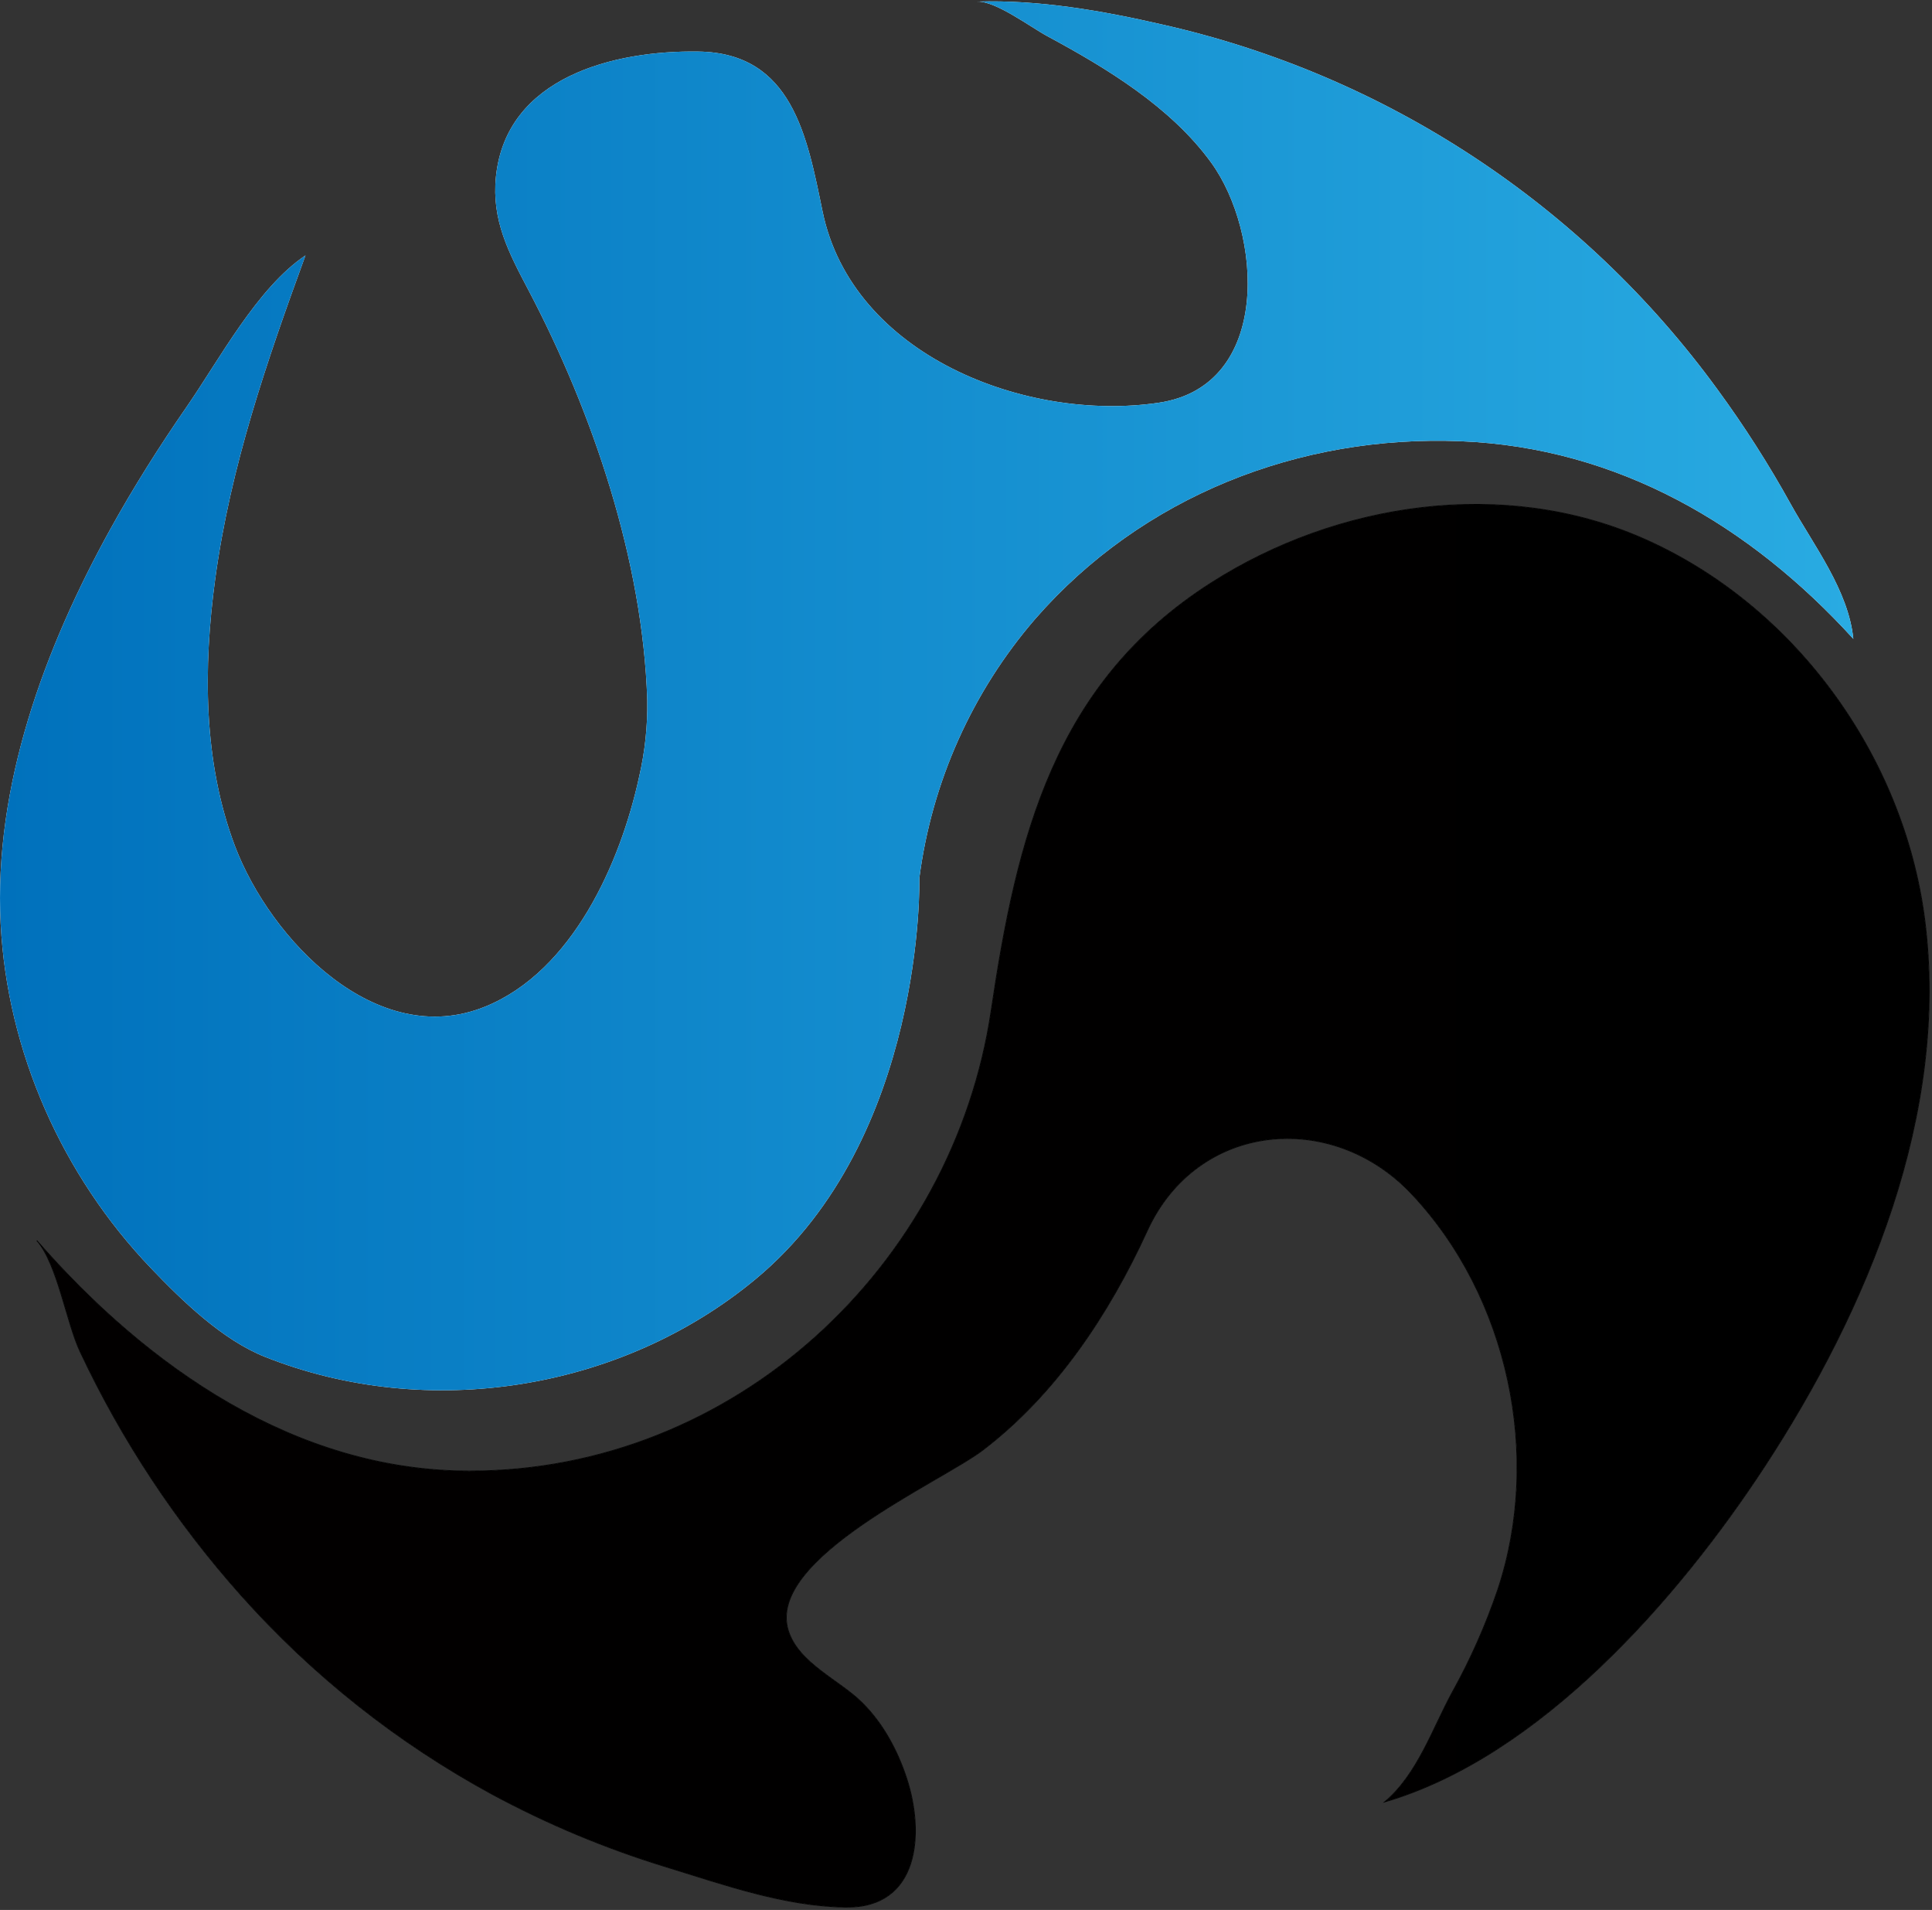 <svg width="602" height="595" viewBox="0 0 602 595" fill="none" xmlns="http://www.w3.org/2000/svg">
<rect x="0" y="0" width="602" height="595" fill="#333333" stroke="none"/>
<path id="Vector" d="M95.19 79.56C83.13 112.56 71.81 145.34 67.05 180.44C63.31 207.95 63.28 237.38 73.25 263.67C84.25 292.58 117.25 327.43 151.25 313.56C178.43 302.48 193.34 268.77 199.15 241.99C200.964 234.166 201.814 226.15 201.68 218.12C200.34 174.74 184.68 128.4 164.62 90.3C158.56 78.79 153.14 68.63 154.53 55.06C157.7 24.01 191.3 15.64 217.66 16.06C246.9 16.51 251.51 42.58 256.3 65.84C265.52 110.64 319.63 131.61 361.07 125.46C396.49 120.21 393.27 72.46 377.36 50.61C364.81 33.34 344.84 21.23 326.36 11.28C321.22 8.52 310.26 0.28 304.5 0.49C323.71 -0.11 343.5 3.34 362.17 7.64C431.714 23.312 493.195 63.719 535.17 121.34C543.522 132.741 551.14 144.662 557.98 157.03C565.14 169.94 575.98 183.89 577.49 199.03C545.31 163.66 504.15 139.46 455.24 137.46C404.76 135.39 355.86 154.67 322.61 192.77C302.928 215.551 290.362 243.607 286.47 273.46C286.47 273.46 288.47 354.46 235.47 398.46C193.67 433.16 133.4 442.87 82.63 422.73C69.3 417.45 56.81 405.3 46.99 395.03C19.44 366.22 2.24 327.72 0.21 287.82C-1.99 244.82 13.85 202 34.35 164.89C41.61 151.77 49.62 139.08 58.15 126.75C68.39 111.95 80.16 89.65 95.19 79.56Z" fill="white"/>
<path id="Vector_2" d="M11.47 386.46C17.91 393.84 20.68 411.99 24.94 421.04C37.907 448.628 54.795 474.196 75.08 496.95C97.386 521.974 123.853 542.95 153.31 558.95C170.606 568.28 188.785 575.871 207.58 581.61C225.64 587.15 244.3 593.82 263.4 594.14C286.55 594.52 288.13 571.14 282.52 554C279.68 545.33 275.21 537 268.75 530.55C261.67 523.42 248.84 518.24 245.63 507.96C238.63 485.53 293.18 461.71 306.24 451.75C329.04 434.36 345.66 409.23 357.47 383.44C373.02 349.44 414.95 345.56 439.82 371.91C470.07 403.98 480.54 453.64 466.67 495.28C462.924 506.282 458.202 516.928 452.56 527.09C446.31 538.53 441.69 552.77 431.42 561.37C479.91 547.27 522.99 497.81 549.66 457.14C581.88 407.99 607.49 346.86 599.74 286.49C593.18 235.4 559.05 188.26 511.63 167.6C468.32 148.73 416.63 156.53 377.47 181.52C328.47 212.75 316.87 260.75 308.83 314.92C297.02 394.53 228.76 458.36 146.22 458.27C92.08 458.24 45.87 425.89 11.47 386.46Z" fill="white"/>
<path id="Vector_3" d="M95.19 79.56C83.13 112.56 71.81 145.34 67.05 180.44C63.31 207.95 63.28 237.38 73.25 263.67C84.25 292.58 117.25 327.43 151.25 313.56C178.43 302.48 193.34 268.77 199.15 241.99C200.964 234.166 201.814 226.15 201.68 218.12C200.34 174.74 184.68 128.4 164.62 90.3C158.56 78.79 153.14 68.63 154.53 55.06C157.7 24.01 191.3 15.64 217.66 16.06C246.9 16.51 251.51 42.58 256.3 65.84C265.52 110.64 319.63 131.61 361.07 125.46C396.49 120.21 393.27 72.46 377.36 50.61C364.81 33.34 344.84 21.23 326.36 11.28C321.22 8.52 310.26 0.28 304.5 0.49C323.71 -0.11 343.5 3.34 362.17 7.64C431.714 23.312 493.195 63.719 535.17 121.34C543.522 132.741 551.14 144.662 557.98 157.03C565.14 169.94 575.98 183.89 577.49 199.03C545.31 163.66 504.15 139.46 455.24 137.46C404.76 135.39 355.86 154.67 322.61 192.77C302.928 215.551 290.362 243.607 286.47 273.46C286.47 273.46 288.47 354.46 235.47 398.46C193.67 433.16 133.4 442.87 82.63 422.73C69.3 417.45 56.81 405.3 46.99 395.03C19.44 366.22 2.24 327.72 0.21 287.82C-1.99 244.82 13.85 202 34.35 164.89C41.61 151.77 49.62 139.08 58.15 126.75C68.39 111.95 80.16 89.65 95.19 79.56Z" fill="url(#paint0_linear_0_1)"/>
<path id="Vector_4" d="M11.47 386.46C17.91 393.84 20.68 411.99 24.94 421.04C37.907 448.628 54.795 474.196 75.08 496.95C97.386 521.974 123.853 542.95 153.31 558.95C170.606 568.28 188.785 575.871 207.58 581.61C225.64 587.15 244.3 593.82 263.4 594.14C286.55 594.52 288.13 571.14 282.52 554C279.68 545.33 275.21 537 268.75 530.55C261.67 523.42 248.84 518.24 245.63 507.96C238.63 485.53 293.18 461.71 306.24 451.75C329.04 434.36 345.66 409.23 357.47 383.44C373.02 349.44 414.95 345.56 439.82 371.91C470.07 403.98 480.54 453.64 466.67 495.28C462.924 506.282 458.202 516.928 452.56 527.09C446.31 538.53 441.69 552.77 431.42 561.37C479.91 547.27 522.99 497.81 549.66 457.14C581.88 407.99 607.49 346.86 599.74 286.49C593.18 235.4 559.05 188.26 511.63 167.6C468.32 148.73 416.63 156.53 377.47 181.52C328.47 212.75 316.87 260.75 308.83 314.92C297.02 394.53 228.76 458.36 146.22 458.27C92.08 458.24 45.87 425.89 11.47 386.46Z" fill="url(#paint1_linear_0_1)" stroke="black" stroke-width="0.25" stroke-miterlimit="10"/>
<defs>
<linearGradient id="paint0_linear_0_1" x1="-2.40878e-05" y1="216.75" x2="577.47" y2="216.75" gradientUnits="userSpaceOnUse">
<stop stop-color="#0071BC"/>
<stop offset="1" stop-color="#29ABE2"/>
</linearGradient>
<linearGradient id="paint1_linear_0_1" x1="11.47" y1="375.66" x2="601.13" y2="375.66" gradientUnits="userSpaceOnUse">
<stop stop-color="#020000"/>
<stop offset="1"/>
</linearGradient>
</defs>
</svg>
